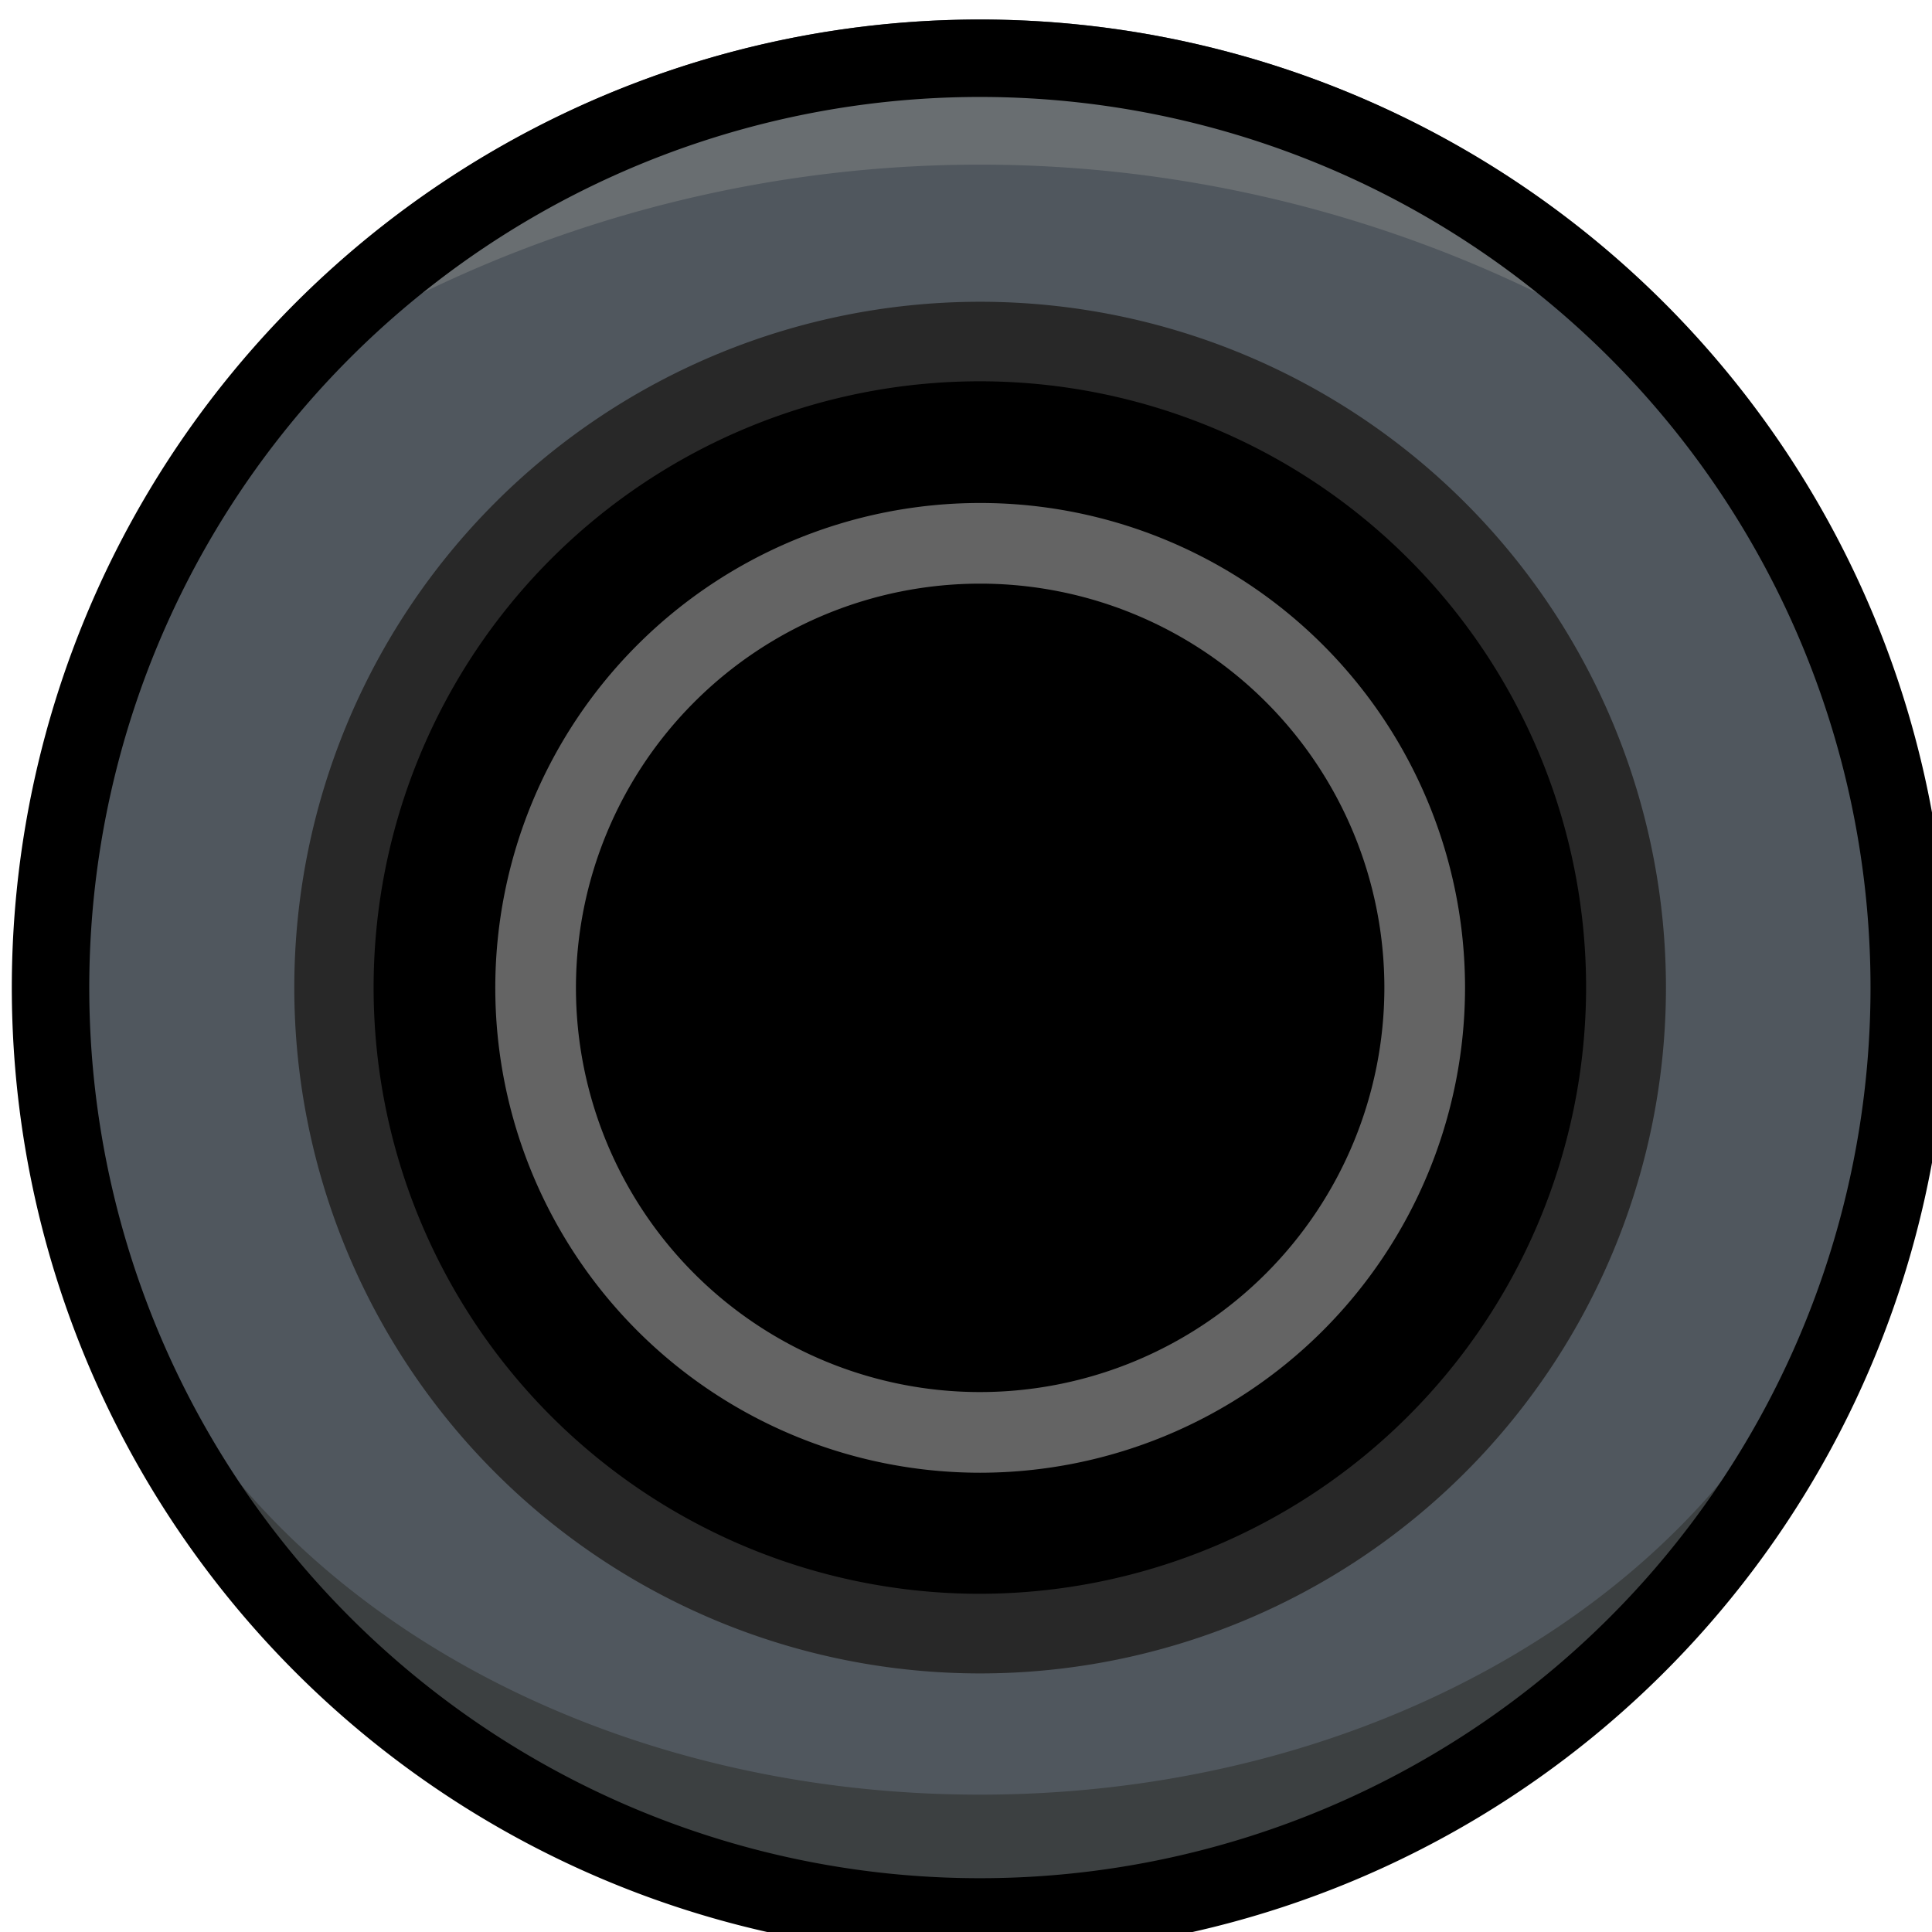 <svg xmlns="http://www.w3.org/2000/svg" xmlns:svg="http://www.w3.org/2000/svg" id="svg15246" width="24" height="24" version="1.1" viewBox="0 0 6.35 6.35"><defs id="defs15240"><clipPath id="clip89"><rect id="rect4864" width="18" height="19" x="0" y="0"/></clipPath><clipPath id="clip90"><path id="path4861" d="m 0.898,0.129 h 16.25 v 17.883 h -16.25 z m 0,0"/></clipPath><mask id="mask44"><g style="filter:url(#alpha)" id="g4858" transform="matrix(0.265,0,0,0.265,89.359,128.578)"><rect style="fill:#000;fill-opacity:.15;stroke:none" id="rect4856" width="3052.87" height="3351.5" x="0" y="0"/></g></mask><filter id="alpha" width="1" height="1" x="0" y="0" filterUnits="objectBoundingBox"><feColorMatrix id="feColorMatrix4149" in="SourceGraphic" type="matrix" values="0 0 0 0 1 0 0 0 0 1 0 0 0 0 1 0 0 0 1 0"/></filter><clipPath id="clipPath17821"><rect id="rect17819" width="18" height="19" x="0" y="0"/></clipPath><clipPath id="clipPath17825"><path id="path17823" d="m 0.898,0.129 h 16.25 v 17.883 h -16.25 z m 0,0"/></clipPath><clipPath id="clip87"><rect id="rect4848" width="24" height="26" x="0" y="0"/></clipPath><clipPath id="clip88"><path id="path4845" d="m 0.684,0.922 h 22.68 v 24.938 H 0.684 Z m 0,0"/></clipPath><mask id="mask43"><g style="filter:url(#alpha)" id="g4842" transform="matrix(0.265,0,0,0.265,89.359,128.578)"><rect style="fill:#000;fill-opacity:.15;stroke:none" id="rect4840" width="3052.87" height="3351.5" x="0" y="0"/></g></mask><filter id="filter17836" width="1" height="1" x="0" y="0" filterUnits="objectBoundingBox"><feColorMatrix id="feColorMatrix17834" in="SourceGraphic" type="matrix" values="0 0 0 0 1 0 0 0 0 1 0 0 0 0 1 0 0 0 1 0"/></filter><clipPath id="clipPath17840"><rect id="rect17838" width="24" height="26" x="0" y="0"/></clipPath><clipPath id="clipPath17844"><path id="path17842" d="m 0.684,0.922 h 22.68 v 24.938 H 0.684 Z m 0,0"/></clipPath></defs><g id="layer1" transform="translate(-88.611,-121.204)"><g id="g922" transform="matrix(0.929,0,0,0.929,5.89,9.551)"><path style="fill:#e6e6e6;fill-opacity:1;fill-rule:nonzero;stroke:#636663;stroke-width:.205;stroke-miterlimit:4;stroke-dasharray:none;stroke-opacity:1" id="path7255" d="m 92.504,138.376 c -1.829,0 -3.317,-1.488 -3.317,-3.317 0,-1.829 1.488,-3.317 3.317,-3.317 1.829,0 3.317,1.488 3.317,3.317 0,1.829 -1.488,3.317 -3.317,3.317"/><path style="fill:#4b4b4b;fill-opacity:1;fill-rule:nonzero;stroke:#636663;stroke-width:.216;stroke-miterlimit:4;stroke-dasharray:none;stroke-opacity:1" id="path7261" d="m 92.504,137.581 c -1.391,0 -2.522,-1.131 -2.522,-2.522 0,-1.391 1.131,-2.522 2.522,-2.522 1.391,0 2.522,1.131 2.522,2.522 0,1.391 -1.131,2.522 -2.522,2.522"/><path style="fill:#000;fill-opacity:1;fill-rule:nonzero;stroke:none;stroke-width:.326" id="path7265" d="m 94.165,135.059 c 0,0.917 -0.744,1.661 -1.661,1.661 -0.917,0 -1.661,-0.744 -1.661,-1.661 0,-0.917 0.744,-1.661 1.661,-1.661 0.917,0 1.661,0.744 1.661,1.661"/><g id="g24" transform="matrix(0.137,0,0,0.137,88.978,112.806)"><circle style="fill:#3c434a" id="circle4" cx="86.794" cy="26.327" r="24.96"/><path style="fill:#4b5053" id="path6" d="m 106.294,11.507 a 24.94,24.94 0 0 0 -39,0 32.94,32.94 0 0 1 39,0 z"/><path style="fill:#3c4041" id="path8" d="m 86.794,46.377 c -12,0 -21.78,-7.19 -22.83,-16.35 a 14.27,14.27 0 0 0 -0.1,1.62 c 0,9.93 10.26,18 22.92,18 12.66,0 22.92,-8 22.92,-18 a 14.27,14.27 0 0 0 -0.1,-1.62 c -1.03,9.16 -10.81,16.35 -22.81,16.35 z"/><g id="g14" transform="translate(58.014,1.367)"><path id="path10" d="M 45,65.78 A 15.46,15.46 0 1 1 60.46,50.31 15.48,15.48 0 0 1 45,65.78 Z" transform="translate(-16.22,-25.36)"/><path style="fill:#282828" id="path12" d="M 45,35.85 A 14.46,14.46 0 1 1 30.54,50.31 14.48,14.48 0 0 1 45,35.85 m 0,-2 A 16.46,16.46 0 1 0 61.46,50.31 16.46,16.46 0 0 0 45,33.85 Z" transform="translate(-16.22,-25.36)"/></g><path id="path22" d="m 86.794,3.367 a 23,23 0 1 1 -23,23 23,23 0 0 1 23,-23 m 0,-2 A 25,25 0 1 0 111.794,26.367 25,25 0 0 0 86.794,1.367 Z"/><path id="path16" d="m 86.794,37.797 a 11.48,11.48 0 1 1 11.48,-11.48 11.49,11.49 0 0 1 -11.48,11.48 z"/><path id="path18" d="m 86.794,15.347 a 11,11 0 1 1 -11,11 11,11 0 0 1 11,-11 m 0,-1 a 12,12 0 1 0 12,12 12,12 0 0 0 -12,-12 z" style="fill:#646464"/><g id="g936" transform="translate(-6.141,60.791)"><g id="g3696"><circle style="fill:#50575e;fill-opacity:1" id="circle868" cx="31.921" cy="18.543" r="24.96"/><path style="fill:#696e71;fill-opacity:1" id="path870" d="m 51.421,3.723 a 24.94,24.94 0 0 0 -39,0 32.94,32.94 0 0 1 39,0 z"/><path style="fill:#3c4041;fill-opacity:1" id="path872" d="m 31.921,39.425 c -12,0 -21.78,-7.19 -22.83,-16.35 a 14.27,14.27 0 0 0 -0.1,1.62 c 0,9.93 10.26,18 22.92,18 12.66,0 22.92,-8 22.92,-18 a 14.27,14.27 0 0 0 -0.1,-1.62 c -1.03,9.16 -10.81,16.35 -22.81,16.35 z"/><path id="path884" d="M 31.921,-4.417 A 23,23 0 1 1 8.921,18.583 23,23 0 0 1 31.921,-4.417 m 0,-2 A 25,25 0 1 0 56.921,18.583 25,25 0 0 0 31.921,-6.417 Z"/><g style="fill:#000;fill-opacity:1;stroke:#636663;stroke-opacity:1" id="g878" transform="matrix(1.076,0,0,1.076,-14.567,15.523)"><path style="fill:#282828;fill-opacity:1;stroke:none;stroke-opacity:1" id="path876" d="m 43.21,-11.616 a 14.46,14.46 0 1 1 -14.46,14.46 14.48,14.48 0 0 1 14.46,-14.46 m 0,-2 a 16.46,16.46 0 1 0 16.46,16.46 16.46,16.46 0 0 0 -16.46,-16.46 z"/></g><path id="path874" d="M 31.921,34.238 A 15.656,15.656 0 1 1 47.576,18.572 15.676,15.676 0 0 1 31.921,34.238 Z" style="fill:#000;fill-opacity:1;stroke:none;stroke-width:1.013;stroke-opacity:1"/><g id="g923" transform="translate(2.953,-6.751)" style="fill:#000;fill-opacity:1;stroke:#646464;stroke-width:2.083;stroke-miterlimit:4;stroke-dasharray:none;stroke-opacity:1"><path id="path880" d="m 28.975,36.821 a 11.48,11.48 0 1 1 11.48,-11.48 11.49,11.49 0 0 1 -11.48,11.48 z" style="fill:#000;fill-opacity:1;stroke:#646464;stroke-width:2.083;stroke-miterlimit:4;stroke-dasharray:none;stroke-opacity:1"/></g></g></g></g></g></g></svg>